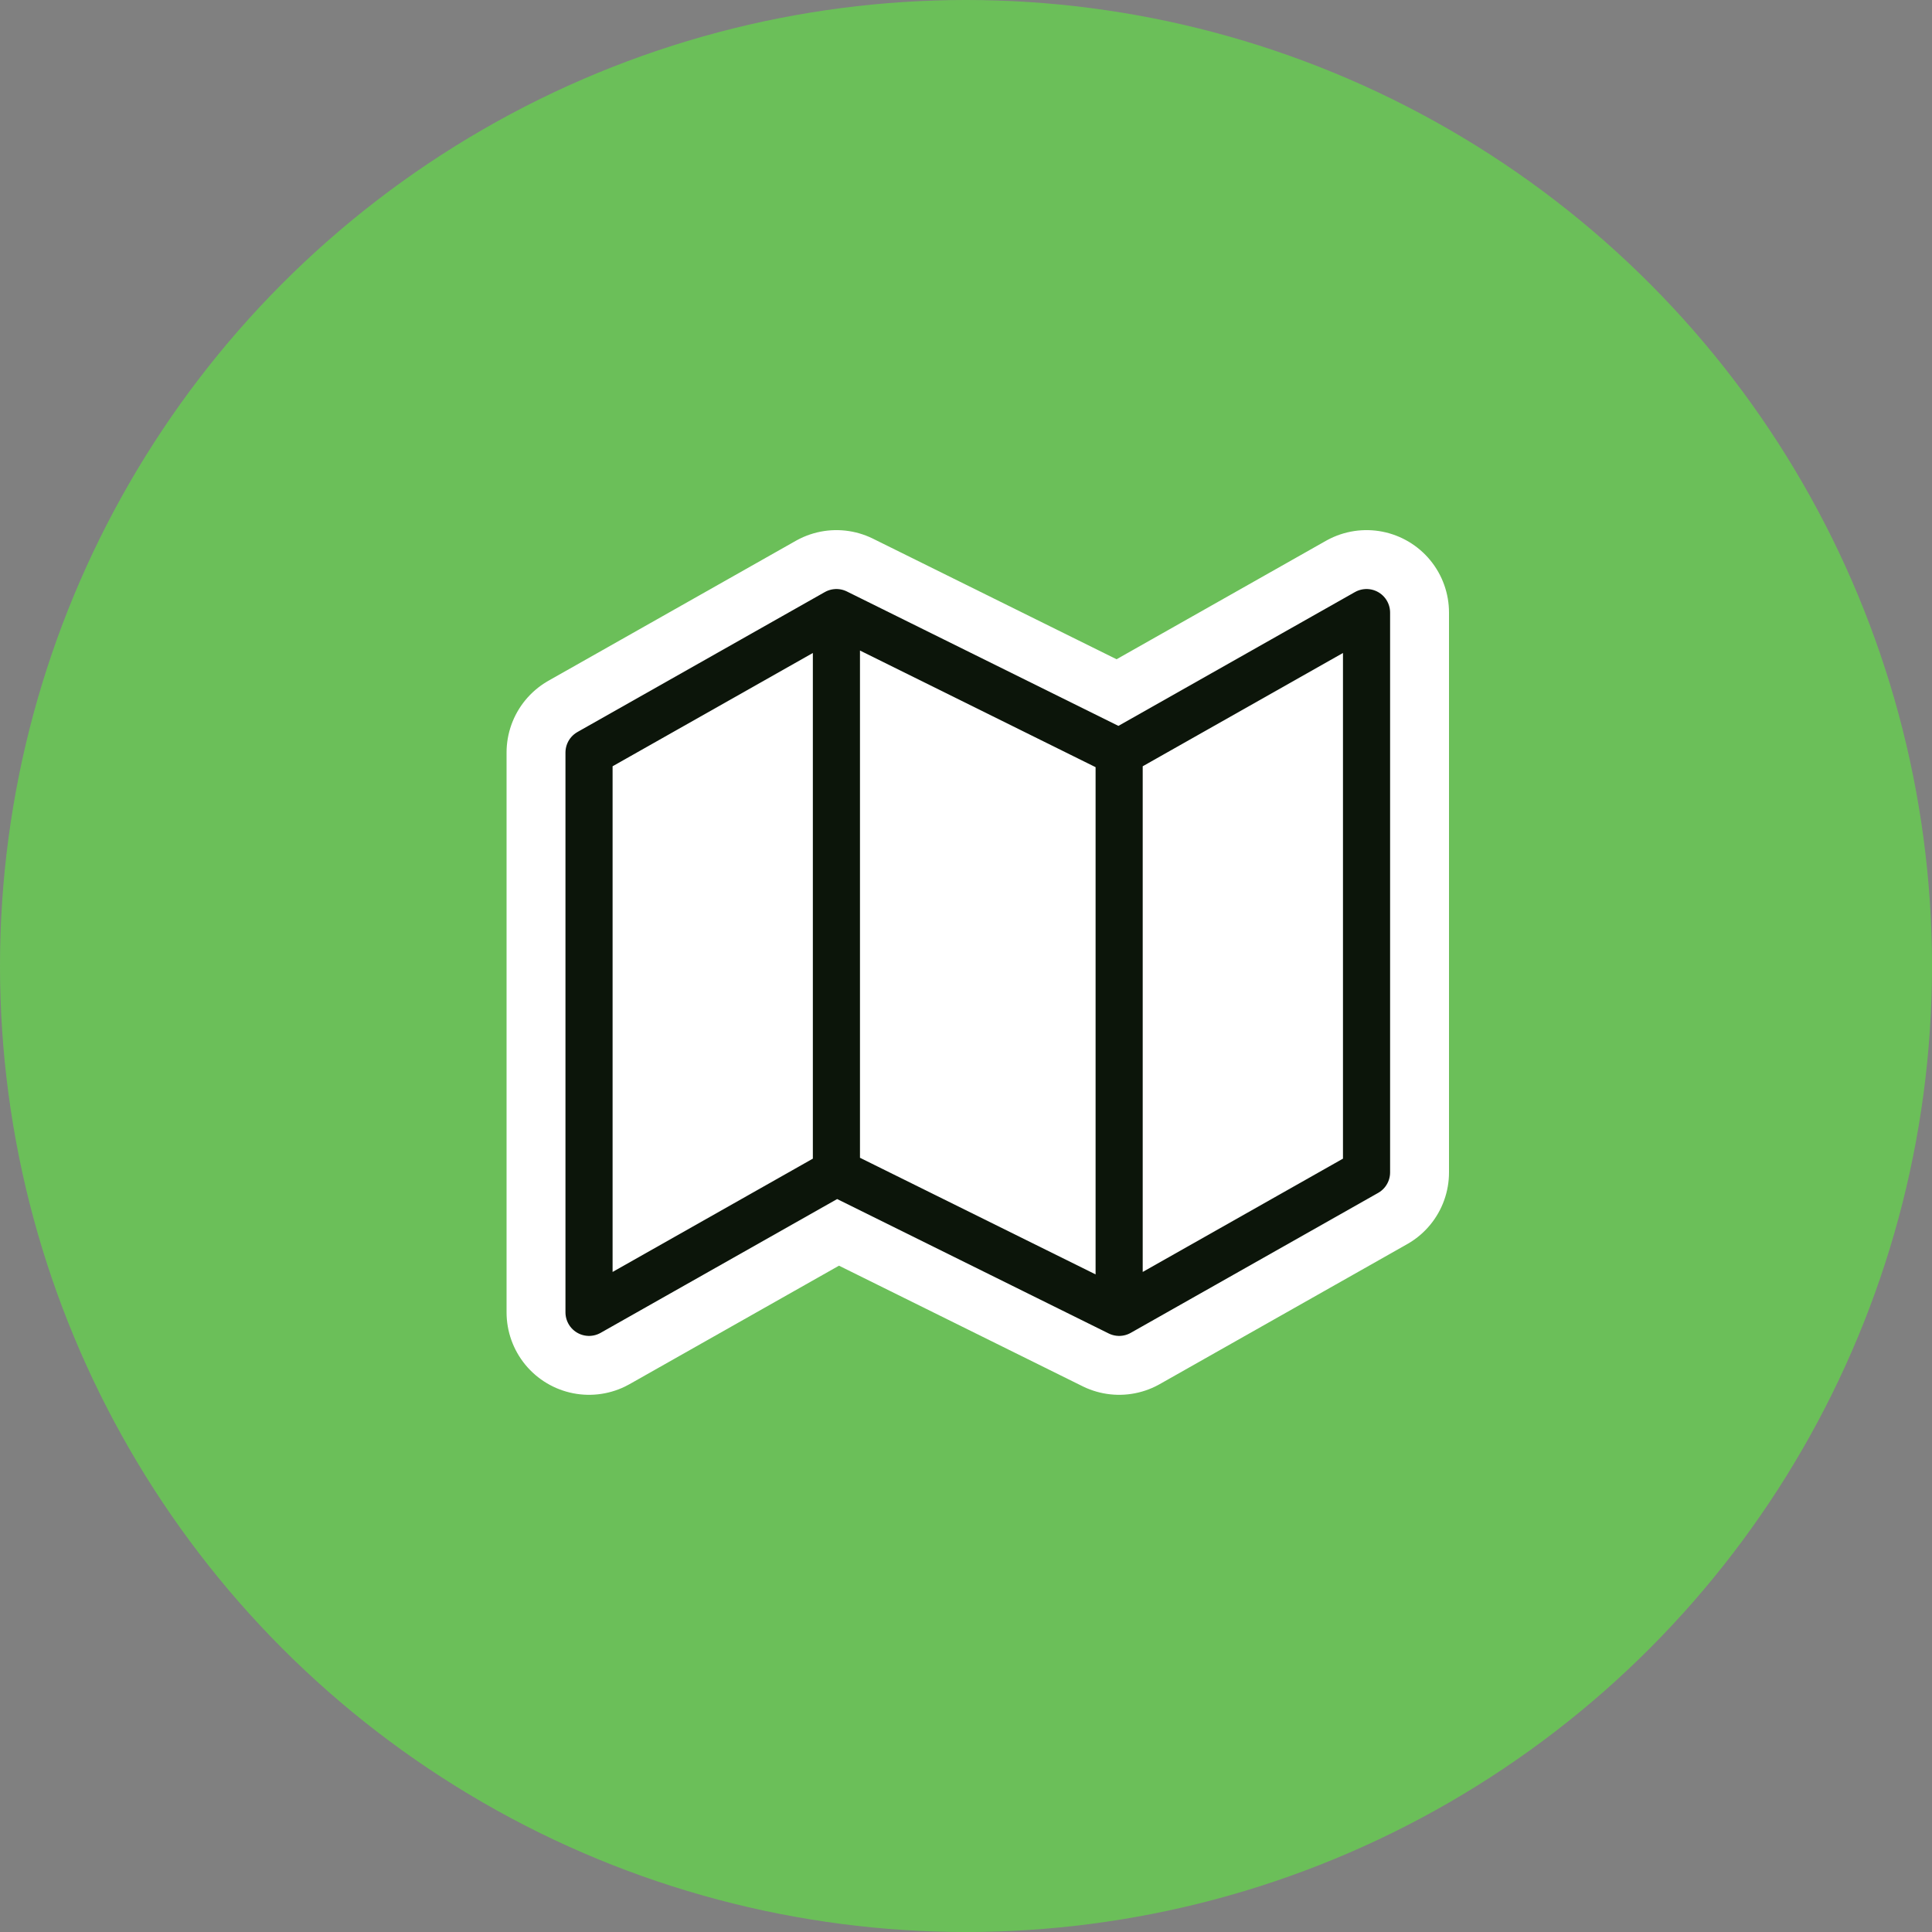 <svg width="82" height="82" viewBox="0 0 82 82" fill="none" xmlns="http://www.w3.org/2000/svg">
<rect x="0" y="0" width="82" height="82" fill="#808080" stroke="none"/>
<circle cx="41" cy="41" r="41" fill="#6BBF59"/>
<path d="M25 31.94V55.7L35.5 49.76L47.5 55.7L58 49.76V26L47.5 31.94L35.5 26L25 31.94Z" fill="white"/>
<path d="M35.5 49.76L25 55.7V31.94L35.5 26M35.5 49.76L47.5 55.7M35.5 49.76V26M47.5 55.7L58 49.76V26L47.5 31.94M47.5 55.7V31.94M47.5 31.94L35.5 26" stroke="white" stroke-width="7" stroke-linecap="round" stroke-linejoin="round"/>
<path d="M35.5 49.76L25 55.7V31.94L35.5 26M35.5 49.76L47.5 55.7M35.5 49.76V26M47.5 55.7L58 49.76V26L47.5 31.94M47.5 55.7V31.94M47.5 31.94L35.5 26" stroke="#0C150A" stroke-width="2" stroke-linecap="round" stroke-linejoin="round"/>
</svg>
